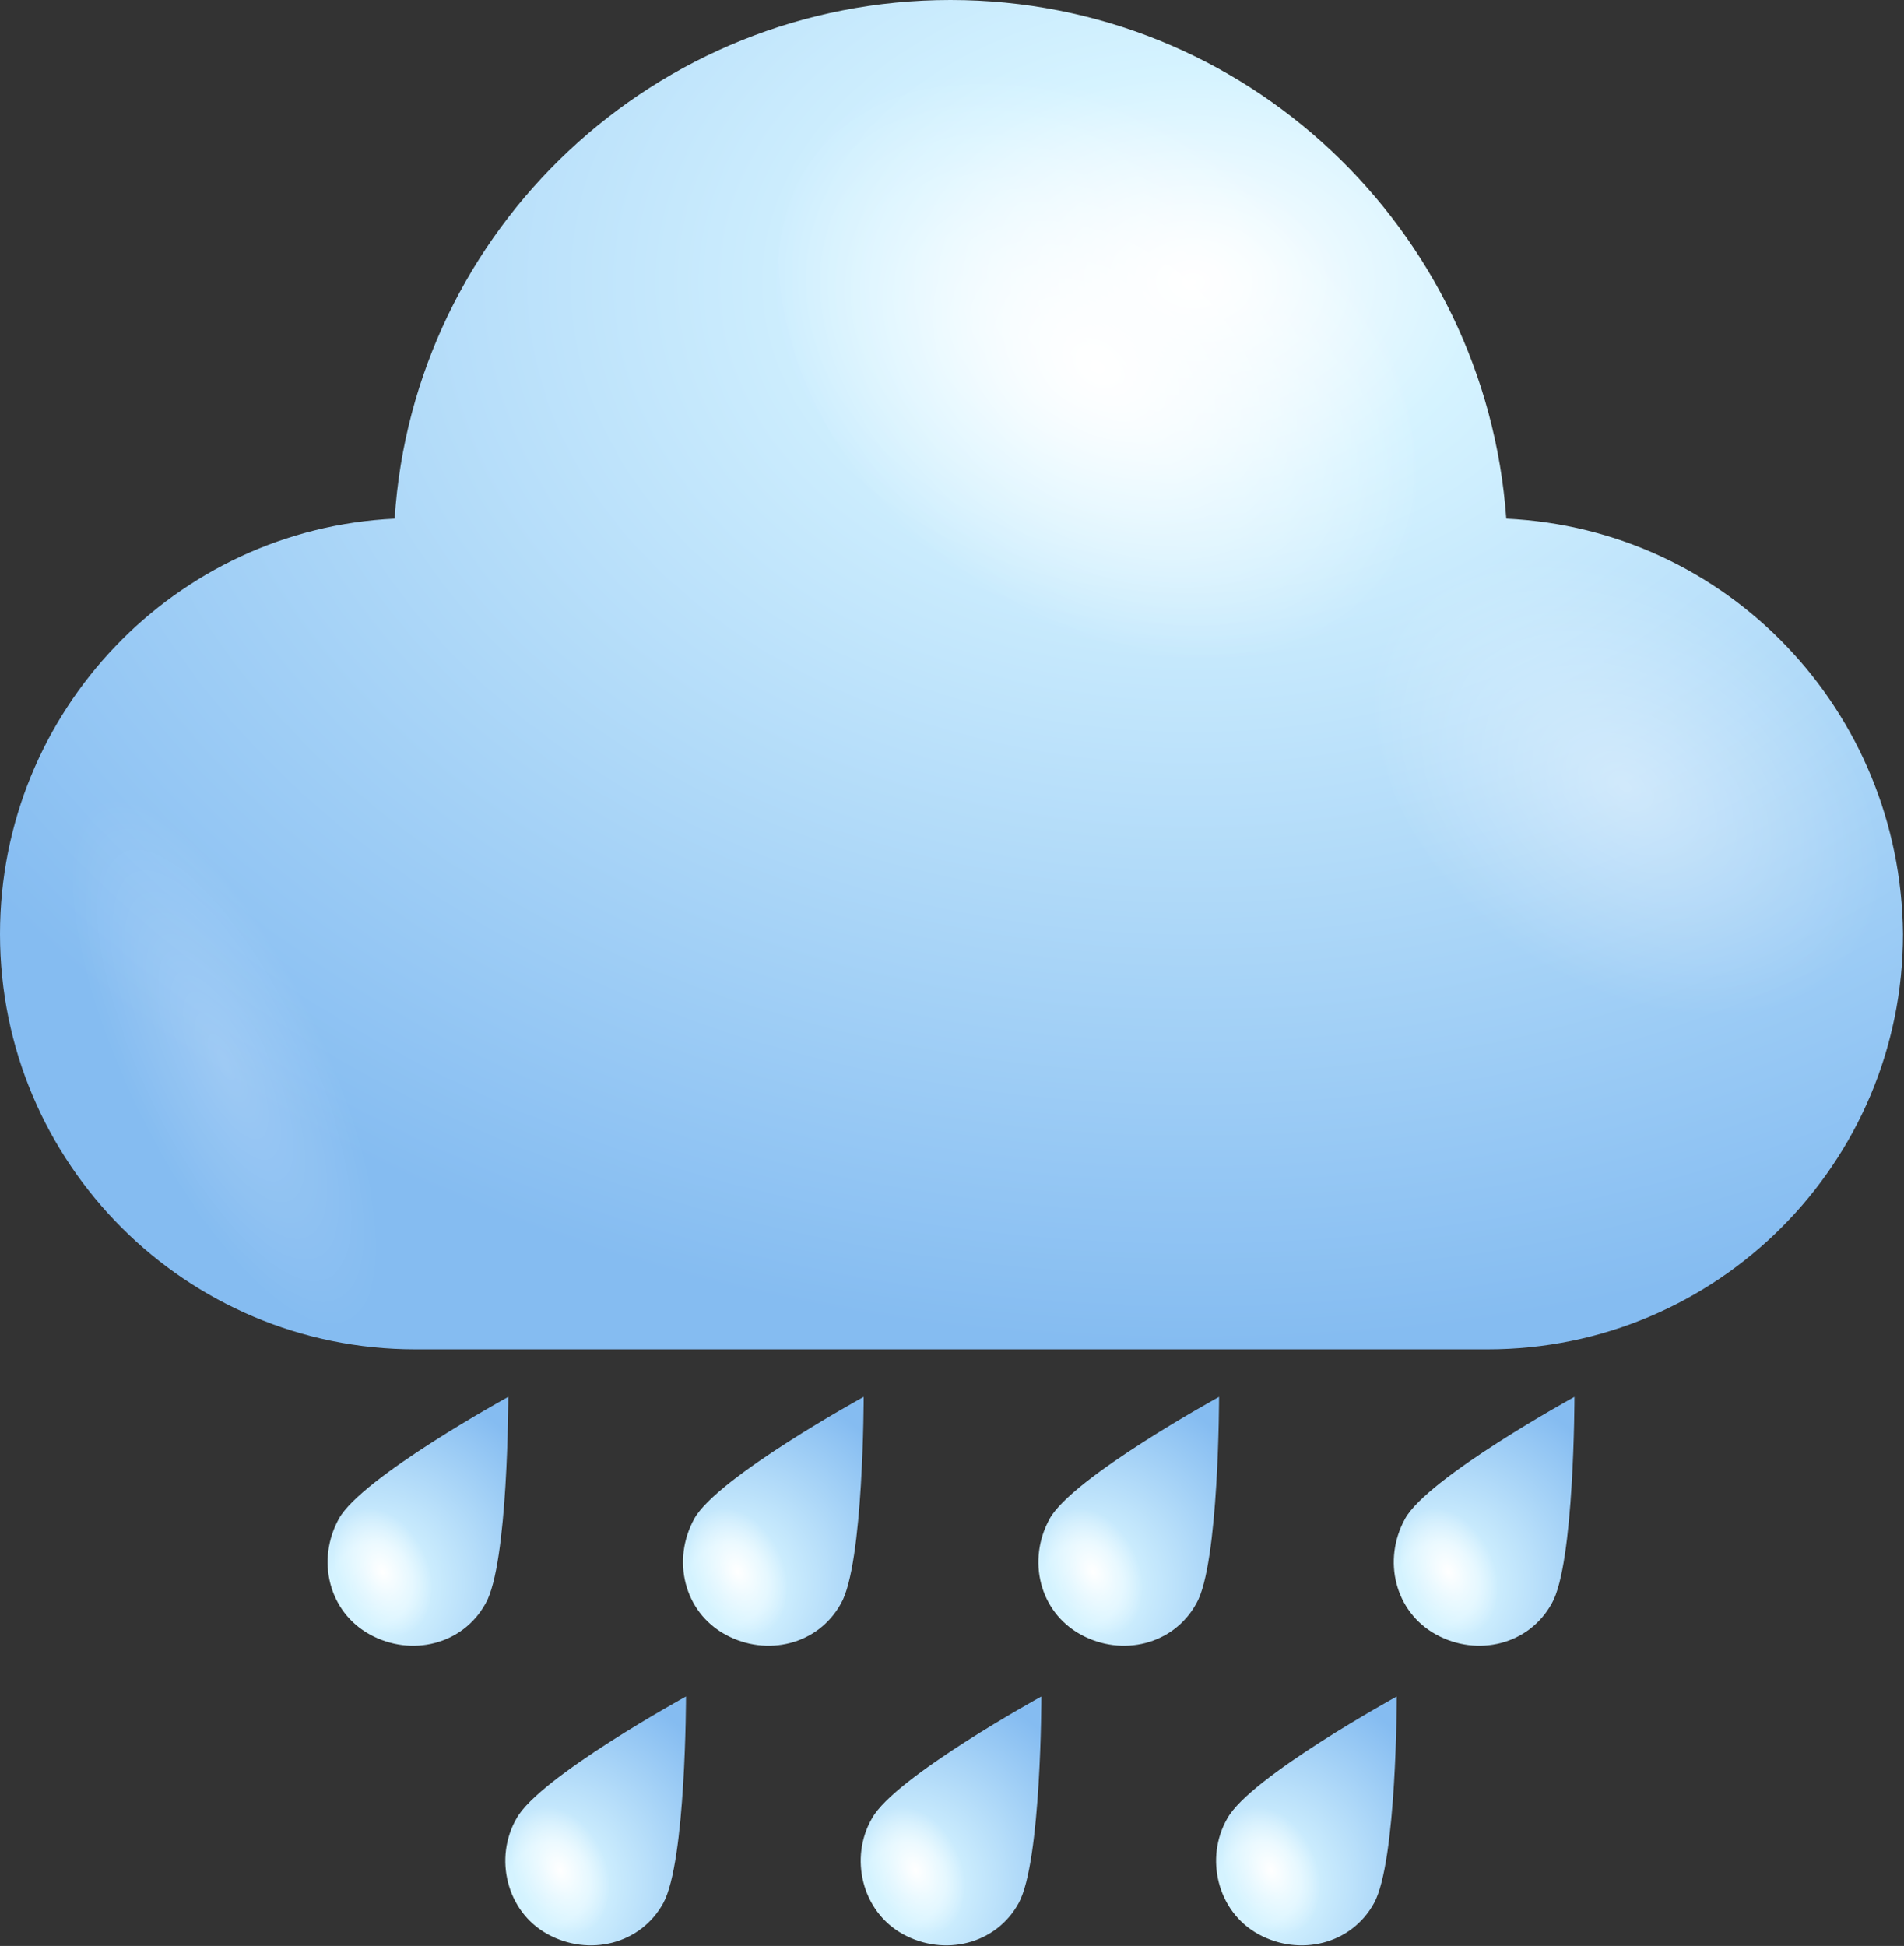 <svg width="182" height="186" viewBox="0 0 182 186" fill="none" xmlns="http://www.w3.org/2000/svg">
<rect x="0" y="0" width="182" height="186" fill="#333333" stroke="none"/>
<path d="M143.983 49.575C142.008 21.923 119.097 0 90.853 0C62.61 0 39.502 21.923 37.724 49.575C16.788 50.562 0 67.943 0 89.274C0 111.197 17.776 128.973 39.699 128.973H142.205C164.129 128.973 181.904 111.197 181.904 89.274C181.707 67.943 165.116 50.562 143.983 49.575Z" fill="url(#paint0_radial_12_3086)"/>
<path d="M90.853 54.512C75.843 42.464 70.115 23.899 77.818 13.233C85.52 2.568 104.086 3.753 118.899 15.801C133.91 27.849 139.638 46.414 131.935 57.08C124.232 67.745 105.864 66.56 90.853 54.512Z" fill="url(#paint1_radial_12_3086)"/>
<path opacity="0.4" d="M144.378 90.262C132.527 80.781 127.985 66.166 134.107 57.87C140.23 49.575 154.648 50.365 166.498 60.043C178.349 69.523 182.892 84.139 176.769 92.434C170.449 100.73 156.031 99.94 144.378 90.262Z" fill="url(#paint2_radial_12_3086)"/>
<path opacity="0.2" d="M28.244 91.643C19.553 78.015 9.48 71.498 5.728 77.028C1.975 82.558 5.925 97.964 14.616 111.394C23.306 125.022 33.379 131.54 37.132 126.01C40.884 120.677 36.934 105.271 28.244 91.643Z" fill="url(#paint3_radial_12_3086)"/>
<path d="M46.414 153.266C44.241 157.217 39.303 158.402 35.353 156.229C31.403 154.056 30.218 149.119 32.391 145.169C34.563 141.218 48.586 133.516 48.586 133.516C48.586 133.516 48.586 149.514 46.414 153.266Z" fill="url(#paint4_radial_12_3086)"/>
<path d="M32.589 152.082C31.404 148.724 31.996 145.366 34.366 144.379C36.539 143.391 39.304 145.366 40.686 148.527C41.871 151.884 41.081 155.242 38.909 156.229C36.736 157.217 33.774 155.242 32.589 152.082Z" fill="url(#paint5_radial_12_3086)"/>
<path d="M80.385 153.266C78.213 157.217 73.275 158.402 69.325 156.229C65.375 154.056 64.19 149.119 66.362 145.169C68.535 141.218 82.558 133.516 82.558 133.516C82.558 133.516 82.558 149.514 80.385 153.266Z" fill="url(#paint6_radial_12_3086)"/>
<path d="M66.56 152.082C65.375 148.724 65.968 145.366 68.338 144.379C70.51 143.391 73.276 145.366 74.658 148.527C75.843 151.884 75.053 155.242 72.881 156.229C70.708 157.217 67.745 155.242 66.56 152.082Z" fill="url(#paint7_radial_12_3086)"/>
<path d="M114.356 153.266C112.184 157.217 107.246 158.402 103.296 156.229C99.346 154.056 98.16 149.119 100.333 145.169C102.506 141.218 116.529 133.516 116.529 133.516C116.529 133.516 116.529 149.514 114.356 153.266Z" fill="url(#paint8_radial_12_3086)"/>
<path d="M100.531 152.082C99.346 148.724 99.939 145.366 102.309 144.379C104.481 143.391 107.246 145.366 108.629 148.527C109.814 151.884 109.024 155.242 106.851 156.229C104.481 157.217 101.716 155.242 100.531 152.082Z" fill="url(#paint9_radial_12_3086)"/>
<path d="M148.328 153.266C146.155 157.217 141.218 158.402 137.267 156.229C133.317 154.056 132.132 149.119 134.305 145.169C136.477 141.218 150.5 133.516 150.5 133.516C150.5 133.516 150.5 149.514 148.328 153.266Z" fill="url(#paint10_radial_12_3086)"/>
<path d="M134.503 152.082C133.318 148.724 133.91 145.366 136.28 144.379C138.453 143.391 141.218 145.366 142.6 148.527C143.786 151.884 142.995 155.242 140.823 156.229C138.453 157.217 135.688 155.242 134.503 152.082Z" fill="url(#paint11_radial_12_3086)"/>
<path d="M63.4 181.905C61.227 185.855 56.29 187.04 52.34 184.868C48.389 182.695 47.205 177.56 49.377 173.807C51.55 169.857 65.573 162.154 65.573 162.154C65.573 162.154 65.573 177.955 63.4 181.905Z" fill="url(#paint12_radial_12_3086)"/>
<path d="M49.575 180.522C48.39 177.164 48.982 173.807 51.352 172.819C53.525 171.832 56.29 173.807 57.673 176.967C58.858 180.325 58.068 183.682 55.895 184.67C53.723 185.657 50.76 183.88 49.575 180.522Z" fill="url(#paint13_radial_12_3086)"/>
<path d="M97.372 181.905C95.199 185.855 90.261 187.04 86.311 184.868C82.361 182.695 81.176 177.56 83.349 173.807C85.521 169.857 99.544 162.154 99.544 162.154C99.544 162.154 99.544 177.955 97.372 181.905Z" fill="url(#paint14_radial_12_3086)"/>
<path d="M83.547 180.522C82.362 177.164 82.954 173.807 85.324 172.819C87.497 171.832 90.262 173.807 91.644 176.967C92.829 180.325 92.039 183.682 89.867 184.67C87.694 185.657 84.732 183.88 83.547 180.522Z" fill="url(#paint15_radial_12_3086)"/>
<path d="M131.342 181.905C129.17 185.855 124.232 187.04 120.282 184.868C116.332 182.695 115.147 177.56 117.319 173.807C119.492 169.857 133.515 162.154 133.515 162.154C133.515 162.154 133.515 177.955 131.342 181.905Z" fill="url(#paint16_radial_12_3086)"/>
<path d="M117.517 180.522C116.332 177.164 116.925 173.807 119.295 172.819C121.467 171.832 124.233 173.807 125.615 176.967C126.8 180.325 126.01 183.682 123.838 184.67C121.467 185.657 118.702 183.88 117.517 180.522Z" fill="url(#paint17_radial_12_3086)"/>
<defs>
<radialGradient id="paint0_radial_12_3086" cx="0" cy="0" r="1" gradientUnits="userSpaceOnUse" gradientTransform="translate(113.747 27.03) rotate(180) scale(138.76 101.365)">
<stop stop-color="white"/>
<stop offset="0.198" stop-color="#D5F3FF"/>
<stop offset="1" stop-color="#85BCF1"/>
</radialGradient>
<radialGradient id="paint1_radial_12_3086" cx="0" cy="0" r="1" gradientUnits="userSpaceOnUse" gradientTransform="translate(104.859 35.117) rotate(126.034) scale(23.882 34.839)">
<stop stop-color="white"/>
<stop offset="1" stop-color="white" stop-opacity="0"/>
</radialGradient>
<radialGradient id="paint2_radial_12_3086" cx="0" cy="0" r="1" gradientUnits="userSpaceOnUse" gradientTransform="translate(155.339 75.13) rotate(126.034) scale(18.769 27.381)">
<stop stop-color="white"/>
<stop offset="1" stop-color="white" stop-opacity="0"/>
</radialGradient>
<radialGradient id="paint3_radial_12_3086" cx="0" cy="0" r="1" gradientUnits="userSpaceOnUse" gradientTransform="translate(21.448 101.578) rotate(-25.709) scale(9.62 28.006)">
<stop stop-color="white"/>
<stop offset="1" stop-color="white" stop-opacity="0"/>
</radialGradient>
<radialGradient id="paint4_radial_12_3086" cx="0" cy="0" r="1" gradientUnits="userSpaceOnUse" gradientTransform="translate(35.554 151.504) rotate(30.001) scale(19.535 19.535)">
<stop stop-color="#D0F2FF"/>
<stop offset="0.198" stop-color="#D5F3FF"/>
<stop offset="1" stop-color="#85BCF1"/>
</radialGradient>
<radialGradient id="paint5_radial_12_3086" cx="0" cy="0" r="1" gradientUnits="userSpaceOnUse" gradientTransform="translate(36.586 150.231) rotate(156.037) scale(4.365 6.367)">
<stop stop-color="white"/>
<stop offset="1" stop-color="white" stop-opacity="0"/>
</radialGradient>
<radialGradient id="paint6_radial_12_3086" cx="0" cy="0" r="1" gradientUnits="userSpaceOnUse" gradientTransform="translate(69.511 151.505) rotate(30.001) scale(19.535 19.535)">
<stop stop-color="#D0F2FF"/>
<stop offset="0.198" stop-color="#D5F3FF"/>
<stop offset="1" stop-color="#85BCF1"/>
</radialGradient>
<radialGradient id="paint7_radial_12_3086" cx="0" cy="0" r="1" gradientUnits="userSpaceOnUse" gradientTransform="translate(70.544 150.231) rotate(156.037) scale(4.365 6.367)">
<stop stop-color="white"/>
<stop offset="1" stop-color="white" stop-opacity="0"/>
</radialGradient>
<radialGradient id="paint8_radial_12_3086" cx="0" cy="0" r="1" gradientUnits="userSpaceOnUse" gradientTransform="translate(103.468 151.505) rotate(30.001) scale(19.536 19.536)">
<stop stop-color="#D0F2FF"/>
<stop offset="0.198" stop-color="#D5F3FF"/>
<stop offset="1" stop-color="#85BCF1"/>
</radialGradient>
<radialGradient id="paint9_radial_12_3086" cx="0" cy="0" r="1" gradientUnits="userSpaceOnUse" gradientTransform="translate(104.5 150.231) rotate(156.037) scale(4.365 6.367)">
<stop stop-color="white"/>
<stop offset="1" stop-color="white" stop-opacity="0"/>
</radialGradient>
<radialGradient id="paint10_radial_12_3086" cx="0" cy="0" r="1" gradientUnits="userSpaceOnUse" gradientTransform="translate(137.426 151.505) rotate(30.001) scale(19.535 19.535)">
<stop stop-color="#D0F2FF"/>
<stop offset="0.198" stop-color="#D5F3FF"/>
<stop offset="1" stop-color="#85BCF1"/>
</radialGradient>
<radialGradient id="paint11_radial_12_3086" cx="0" cy="0" r="1" gradientUnits="userSpaceOnUse" gradientTransform="translate(138.458 150.231) rotate(156.037) scale(4.365 6.367)">
<stop stop-color="white"/>
<stop offset="1" stop-color="white" stop-opacity="0"/>
</radialGradient>
<radialGradient id="paint12_radial_12_3086" cx="0" cy="0" r="1" gradientUnits="userSpaceOnUse" gradientTransform="translate(52.533 180.036) rotate(30.001) scale(19.535 19.535)">
<stop stop-color="#D0F2FF"/>
<stop offset="0.198" stop-color="#D5F3FF"/>
<stop offset="1" stop-color="#85BCF1"/>
</radialGradient>
<radialGradient id="paint13_radial_12_3086" cx="0" cy="0" r="1" gradientUnits="userSpaceOnUse" gradientTransform="translate(53.565 178.762) rotate(156.037) scale(4.365 6.367)">
<stop stop-color="white"/>
<stop offset="1" stop-color="white" stop-opacity="0"/>
</radialGradient>
<radialGradient id="paint14_radial_12_3086" cx="0" cy="0" r="1" gradientUnits="userSpaceOnUse" gradientTransform="translate(86.491 180.035) rotate(30.001) scale(19.535 19.535)">
<stop stop-color="#D0F2FF"/>
<stop offset="0.198" stop-color="#D5F3FF"/>
<stop offset="1" stop-color="#85BCF1"/>
</radialGradient>
<radialGradient id="paint15_radial_12_3086" cx="0" cy="0" r="1" gradientUnits="userSpaceOnUse" gradientTransform="translate(87.523 178.762) rotate(156.037) scale(4.365 6.368)">
<stop stop-color="white"/>
<stop offset="1" stop-color="white" stop-opacity="0"/>
</radialGradient>
<radialGradient id="paint16_radial_12_3086" cx="0" cy="0" r="1" gradientUnits="userSpaceOnUse" gradientTransform="translate(120.448 180.036) rotate(30.001) scale(19.535 19.535)">
<stop stop-color="#D0F2FF"/>
<stop offset="0.198" stop-color="#D5F3FF"/>
<stop offset="1" stop-color="#85BCF1"/>
</radialGradient>
<radialGradient id="paint17_radial_12_3086" cx="0" cy="0" r="1" gradientUnits="userSpaceOnUse" gradientTransform="translate(121.48 178.762) rotate(156.037) scale(4.365 6.368)">
<stop stop-color="white"/>
<stop offset="1" stop-color="white" stop-opacity="0"/>
</radialGradient>
</defs>
</svg>
